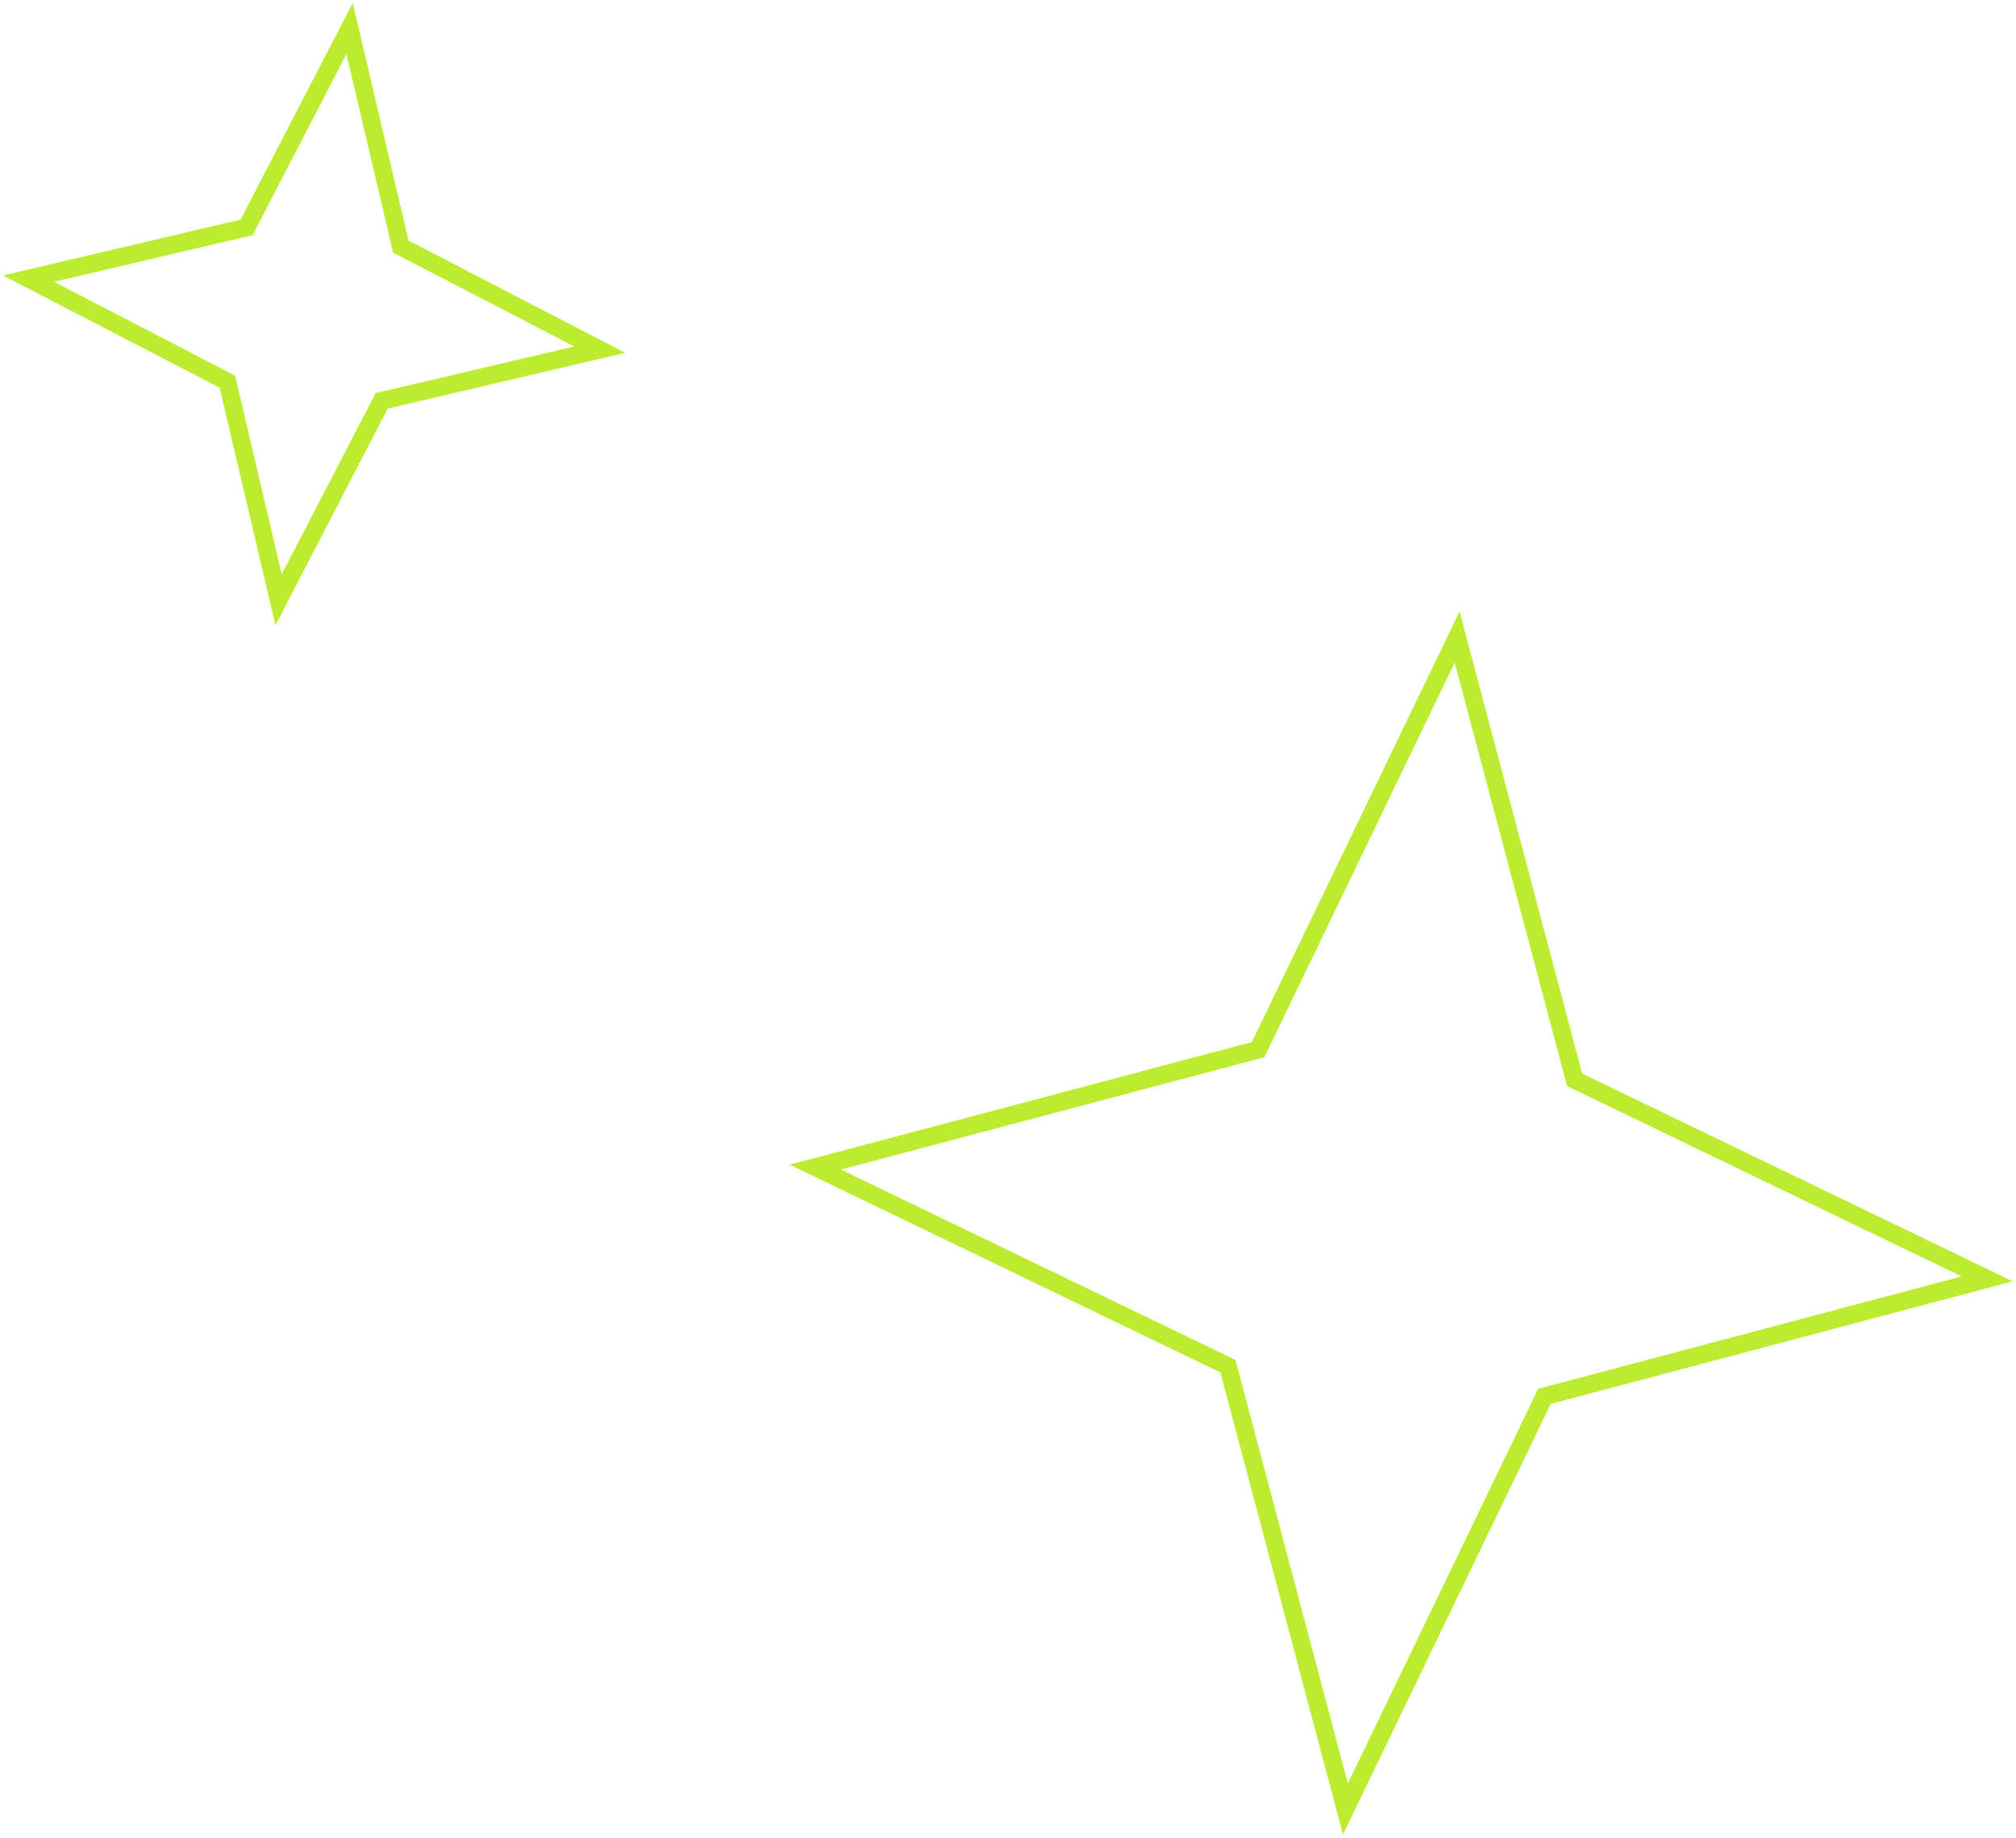 <svg width="113" height="103" viewBox="0 0 113 103" fill="none" xmlns="http://www.w3.org/2000/svg">
<path d="M88.201 60.297L88.26 60.52L88.467 60.62L111.385 71.675L86.79 78.201L86.568 78.259L86.469 78.467L75.412 101.385L68.887 76.79L68.828 76.568L68.621 76.469L45.703 65.412L70.297 58.887L70.52 58.828L70.62 58.621L81.675 35.702L88.201 60.297Z" stroke="#BCEC30"/>
<path d="M22.414 13.596L22.467 13.82L22.672 13.926L33.614 19.595L21.617 22.414L21.392 22.467L21.286 22.671L15.616 33.613L12.798 21.616L12.745 21.392L12.541 21.286L1.598 15.616L13.596 12.798L13.82 12.745L13.926 12.541L19.595 1.598L22.414 13.596Z" stroke="#BCEC30"/>
</svg>
